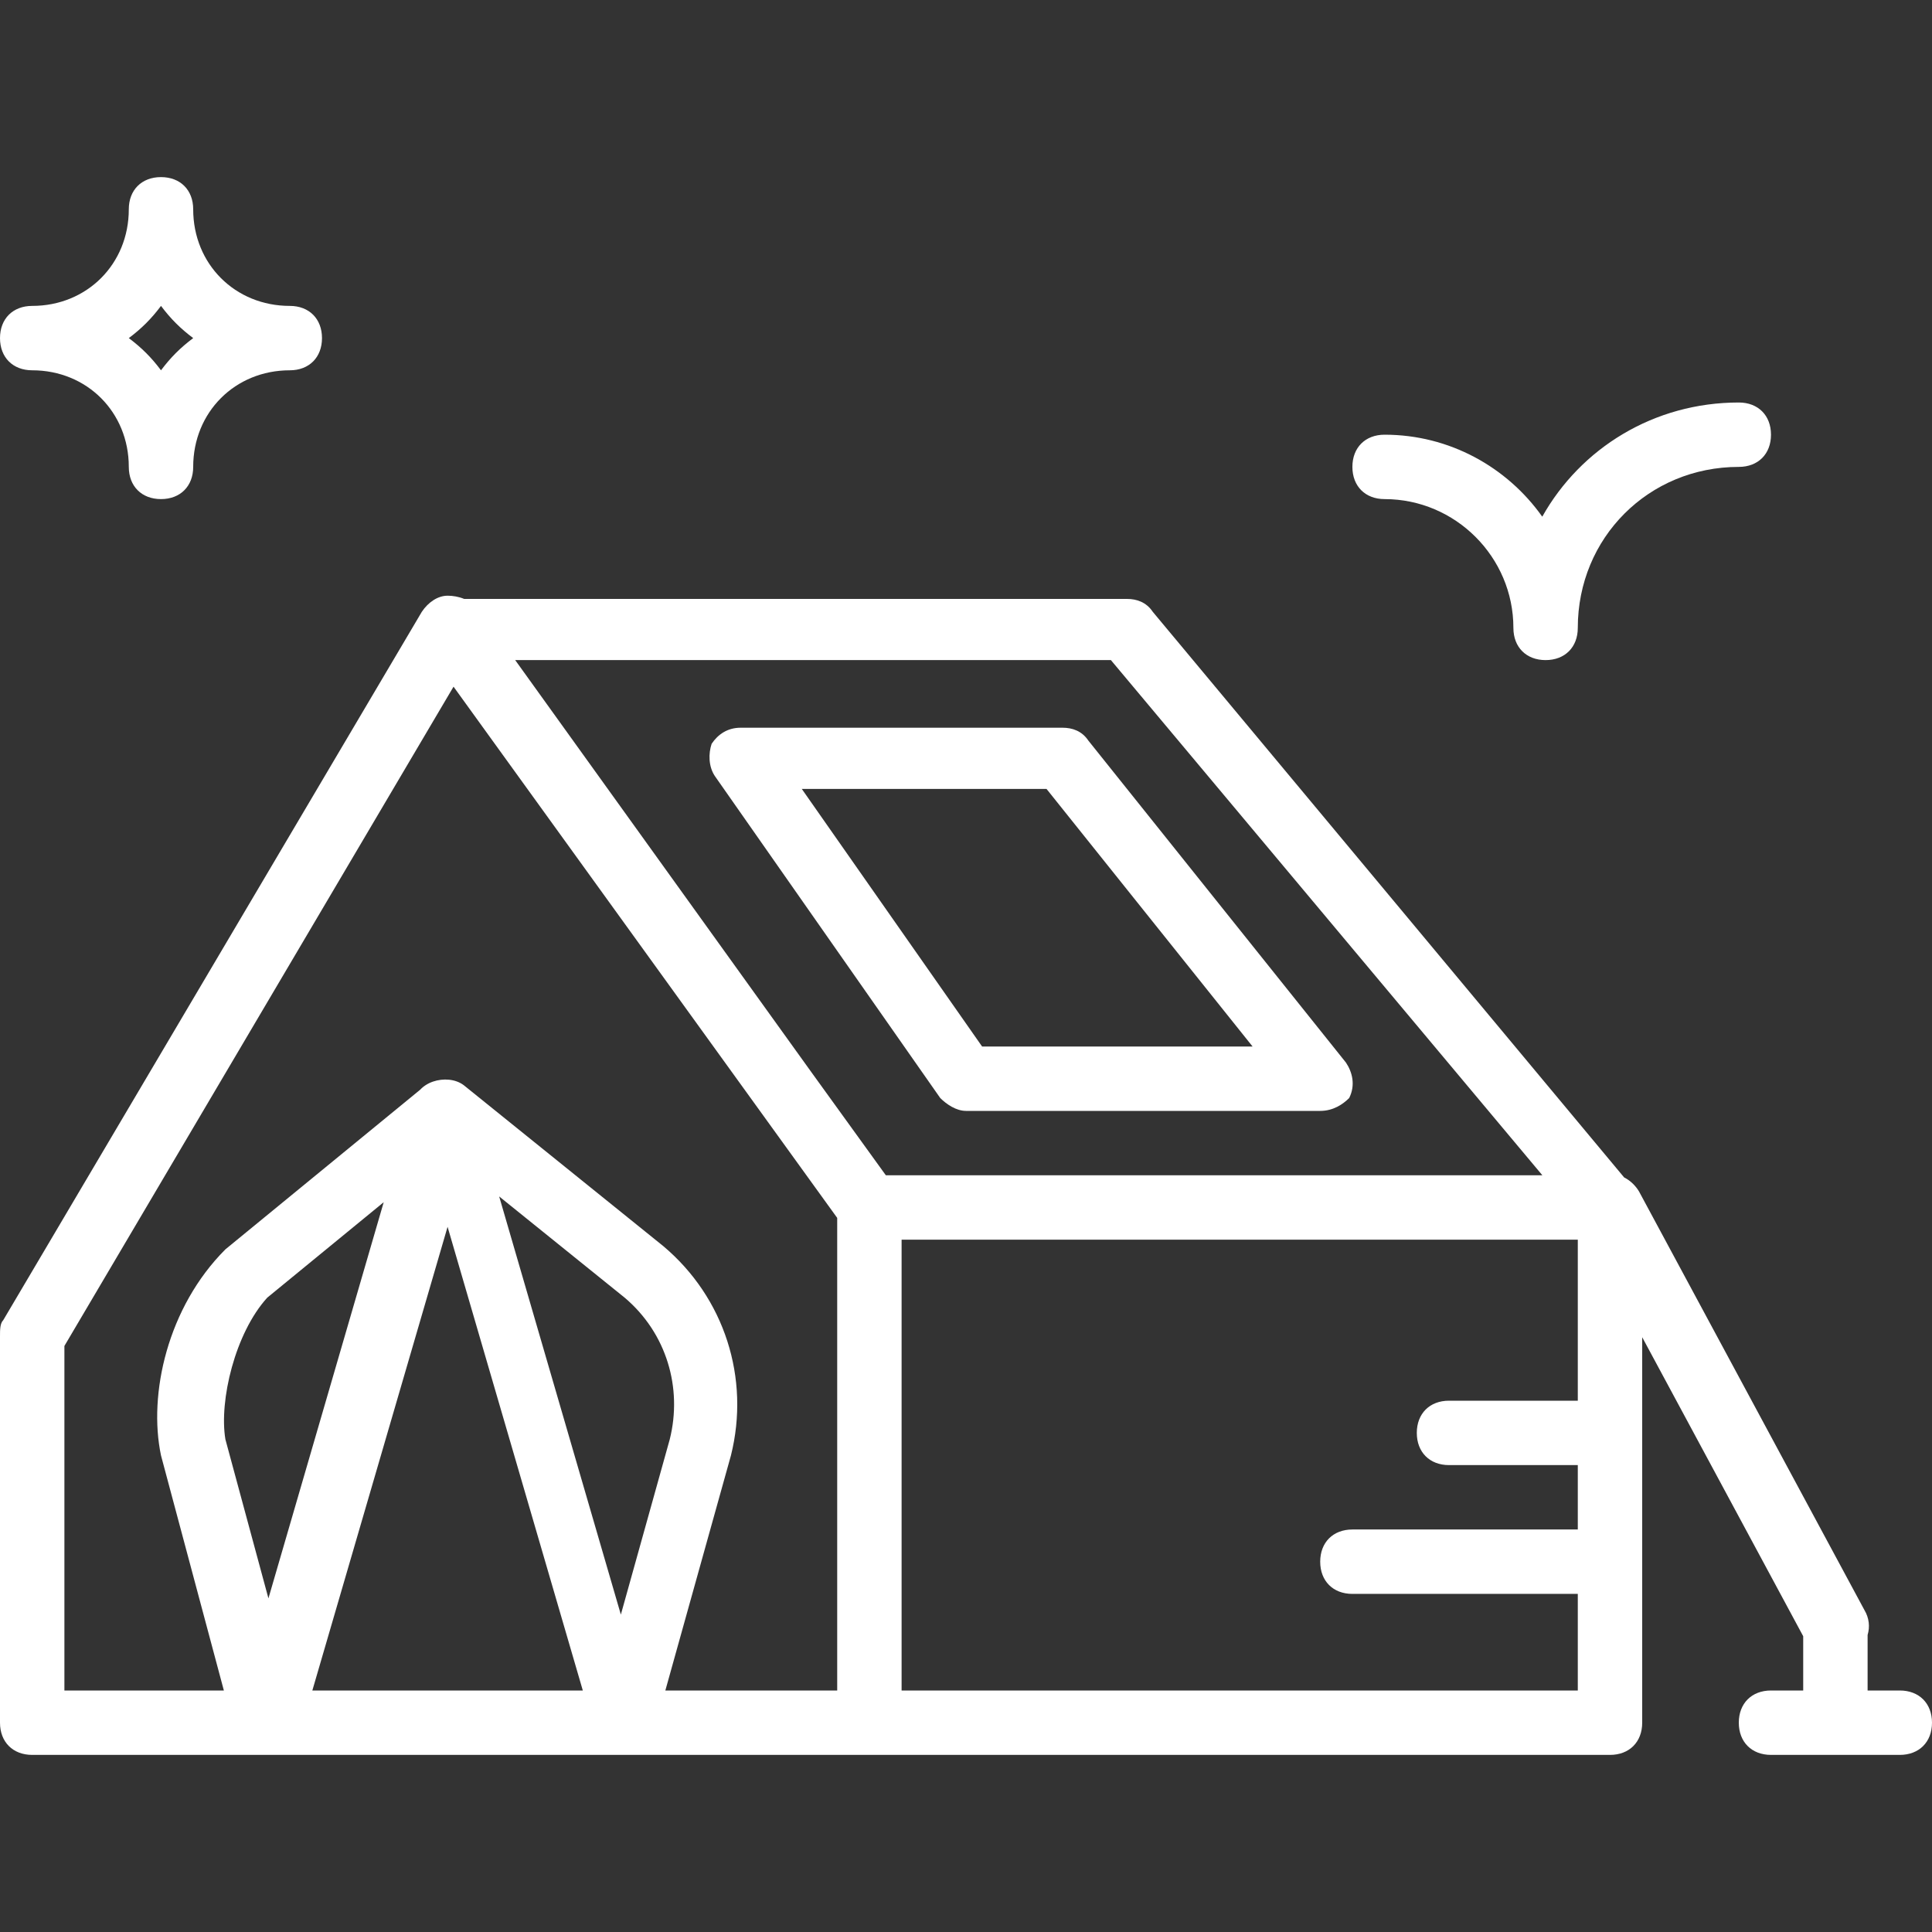 <?xml version="1.0" encoding="iso-8859-1"?>
<!-- Generator: Adobe Illustrator 19.0.0, SVG Export Plug-In . SVG Version: 6.00 Build 0)  -->
<svg xmlns="http://www.w3.org/2000/svg" xmlns:xlink="http://www.w3.org/1999/xlink" version="1.1" id="Layer_1" x="0px" y="0px" viewBox="0 0 512 512" style="enable-background:new 0 0 512 512;" xml:space="preserve" width="512px" height="512px">
<rect x="0" y="0" width="512" height="512" fill="#333333" stroke="none"/>
<g transform="translate(1 1)">
	<g>
		<g>
			<path d="M248.173,289.987c1.707,1.707,4.267,3.413,6.827,3.413h93.867c3.413,0,5.973-1.707,7.68-3.413     c1.707-3.413,0.853-6.827-0.853-9.387l-68.267-85.333c-1.707-2.56-4.267-3.413-6.827-3.413h-85.333     c-3.413,0-5.973,1.707-7.68,4.267c-0.853,2.56-0.853,5.973,0.853,8.533L248.173,289.987z M276.333,208.067l54.613,68.267h-71.68     l-47.787-68.267H276.333z" fill="#FFFFFF"/>
			<path d="M502.467,447h-8.533v-14.72c0.64-2.133,0.427-4.48-0.853-6.613l-59.733-110.933c-0.413-0.689-0.899-1.303-1.432-1.851     c-0.03-0.031-0.059-0.064-0.09-0.094c-0.725-0.727-1.542-1.32-2.419-1.76L304.493,161.133c-1.707-2.56-4.267-3.413-6.827-3.413     H122.008c-1.453-0.604-3.041-0.853-4.395-0.853c-2.56,0-5.12,1.707-6.827,4.267L-0.147,348.867C-1,349.72-1,351.427-1,353.133     v102.4c0,5.12,3.413,8.533,8.533,8.533h62.293h92.16h2.56H229.4h196.267c5.12,0,8.533-3.413,8.533-8.533V353.377l42.667,79.238     V447h-8.533c-5.12,0-8.533,3.413-8.533,8.533s3.413,8.533,8.533,8.533h34.133c5.12,0,8.533-3.413,8.533-8.533     S507.587,447,502.467,447z M293.4,173.933l114.347,136.533H233.761l-19.723-27.309l-78.505-109.224H293.4z M16.067,355.693     l103.125-174.717l101.675,140.78V447h-45.544l17.384-62.293c5.12-20.48-1.707-41.813-17.92-55.467l-52.907-42.667     c-2.187-1.64-5.422-1.873-8.139-0.935c-0.022,0.007-0.042,0.016-0.064,0.023c-0.205,0.072-0.408,0.147-0.606,0.232     c-0.136,0.058-0.268,0.124-0.4,0.19c-0.148,0.073-0.293,0.147-0.435,0.227c-0.038,0.022-0.076,0.045-0.113,0.068     c-0.658,0.384-1.254,0.847-1.757,1.393l-51.632,42.321c-15.36,15.36-20.48,38.4-17.067,54.613L58.327,447h-42.26V355.693z      M58.733,380.44c-1.707-10.24,2.56-28.16,11.093-37.547l30.862-25.297L70.137,422.584L58.733,380.44z M163.533,426.883     L131.285,316.07l33.261,26.824c11.093,9.387,15.36,23.893,11.947,37.547L163.533,426.883z M81.773,447l35.84-122.88L153.453,447     H81.773z M237.933,447V327.533h179.2V370.2H383c-5.12,0-8.533,3.413-8.533,8.533s3.413,8.533,8.533,8.533h34.133v17.067H357.4     c-5.12,0-8.533,3.413-8.533,8.533c0,5.12,3.413,8.533,8.533,8.533h59.733V447H237.933z" fill="#FFFFFF"/>
			<path d="M7.533,97.133c14.507,0,25.6,11.093,25.6,25.6c0,5.12,3.413,8.533,8.533,8.533s8.533-3.413,8.533-8.533     c0-14.507,11.093-25.6,25.6-25.6c5.12,0,8.533-3.413,8.533-8.533s-3.413-8.533-8.533-8.533c-14.507,0-25.6-11.093-25.6-25.6     c0-5.12-3.413-8.533-8.533-8.533s-8.533,3.413-8.533,8.533c0,14.507-11.093,25.6-25.6,25.6C2.413,80.067-1,83.48-1,88.6     S2.413,97.133,7.533,97.133z M41.667,80.067c2.56,3.413,5.12,5.973,8.533,8.533c-3.413,2.56-5.973,5.12-8.533,8.533     c-2.56-3.413-5.12-5.973-8.533-8.533C36.547,86.04,39.107,83.48,41.667,80.067z" fill="#FFFFFF"/>
			<path d="M365.933,131.267c18.773,0,34.133,15.36,34.133,34.133c0,5.12,3.413,8.533,8.533,8.533s8.533-3.413,8.533-8.533     c0-23.893,18.773-42.667,42.667-42.667c5.12,0,8.533-3.413,8.533-8.533s-3.413-8.533-8.533-8.533     c-22.517,0-41.895,12.118-52.083,30.258c-9.295-13.115-24.578-21.725-41.784-21.725c-5.12,0-8.533,3.413-8.533,8.533     S360.813,131.267,365.933,131.267z" fill="#FFFFFF"/>
		</g>
	</g>
</g>
<g>
</g>
<g>
</g>
<g>
</g>
<g>
</g>
<g>
</g>
<g>
</g>
<g>
</g>
<g>
</g>
<g>
</g>
<g>
</g>
<g>
</g>
<g>
</g>
<g>
</g>
<g>
</g>
<g>
</g>
</svg>
